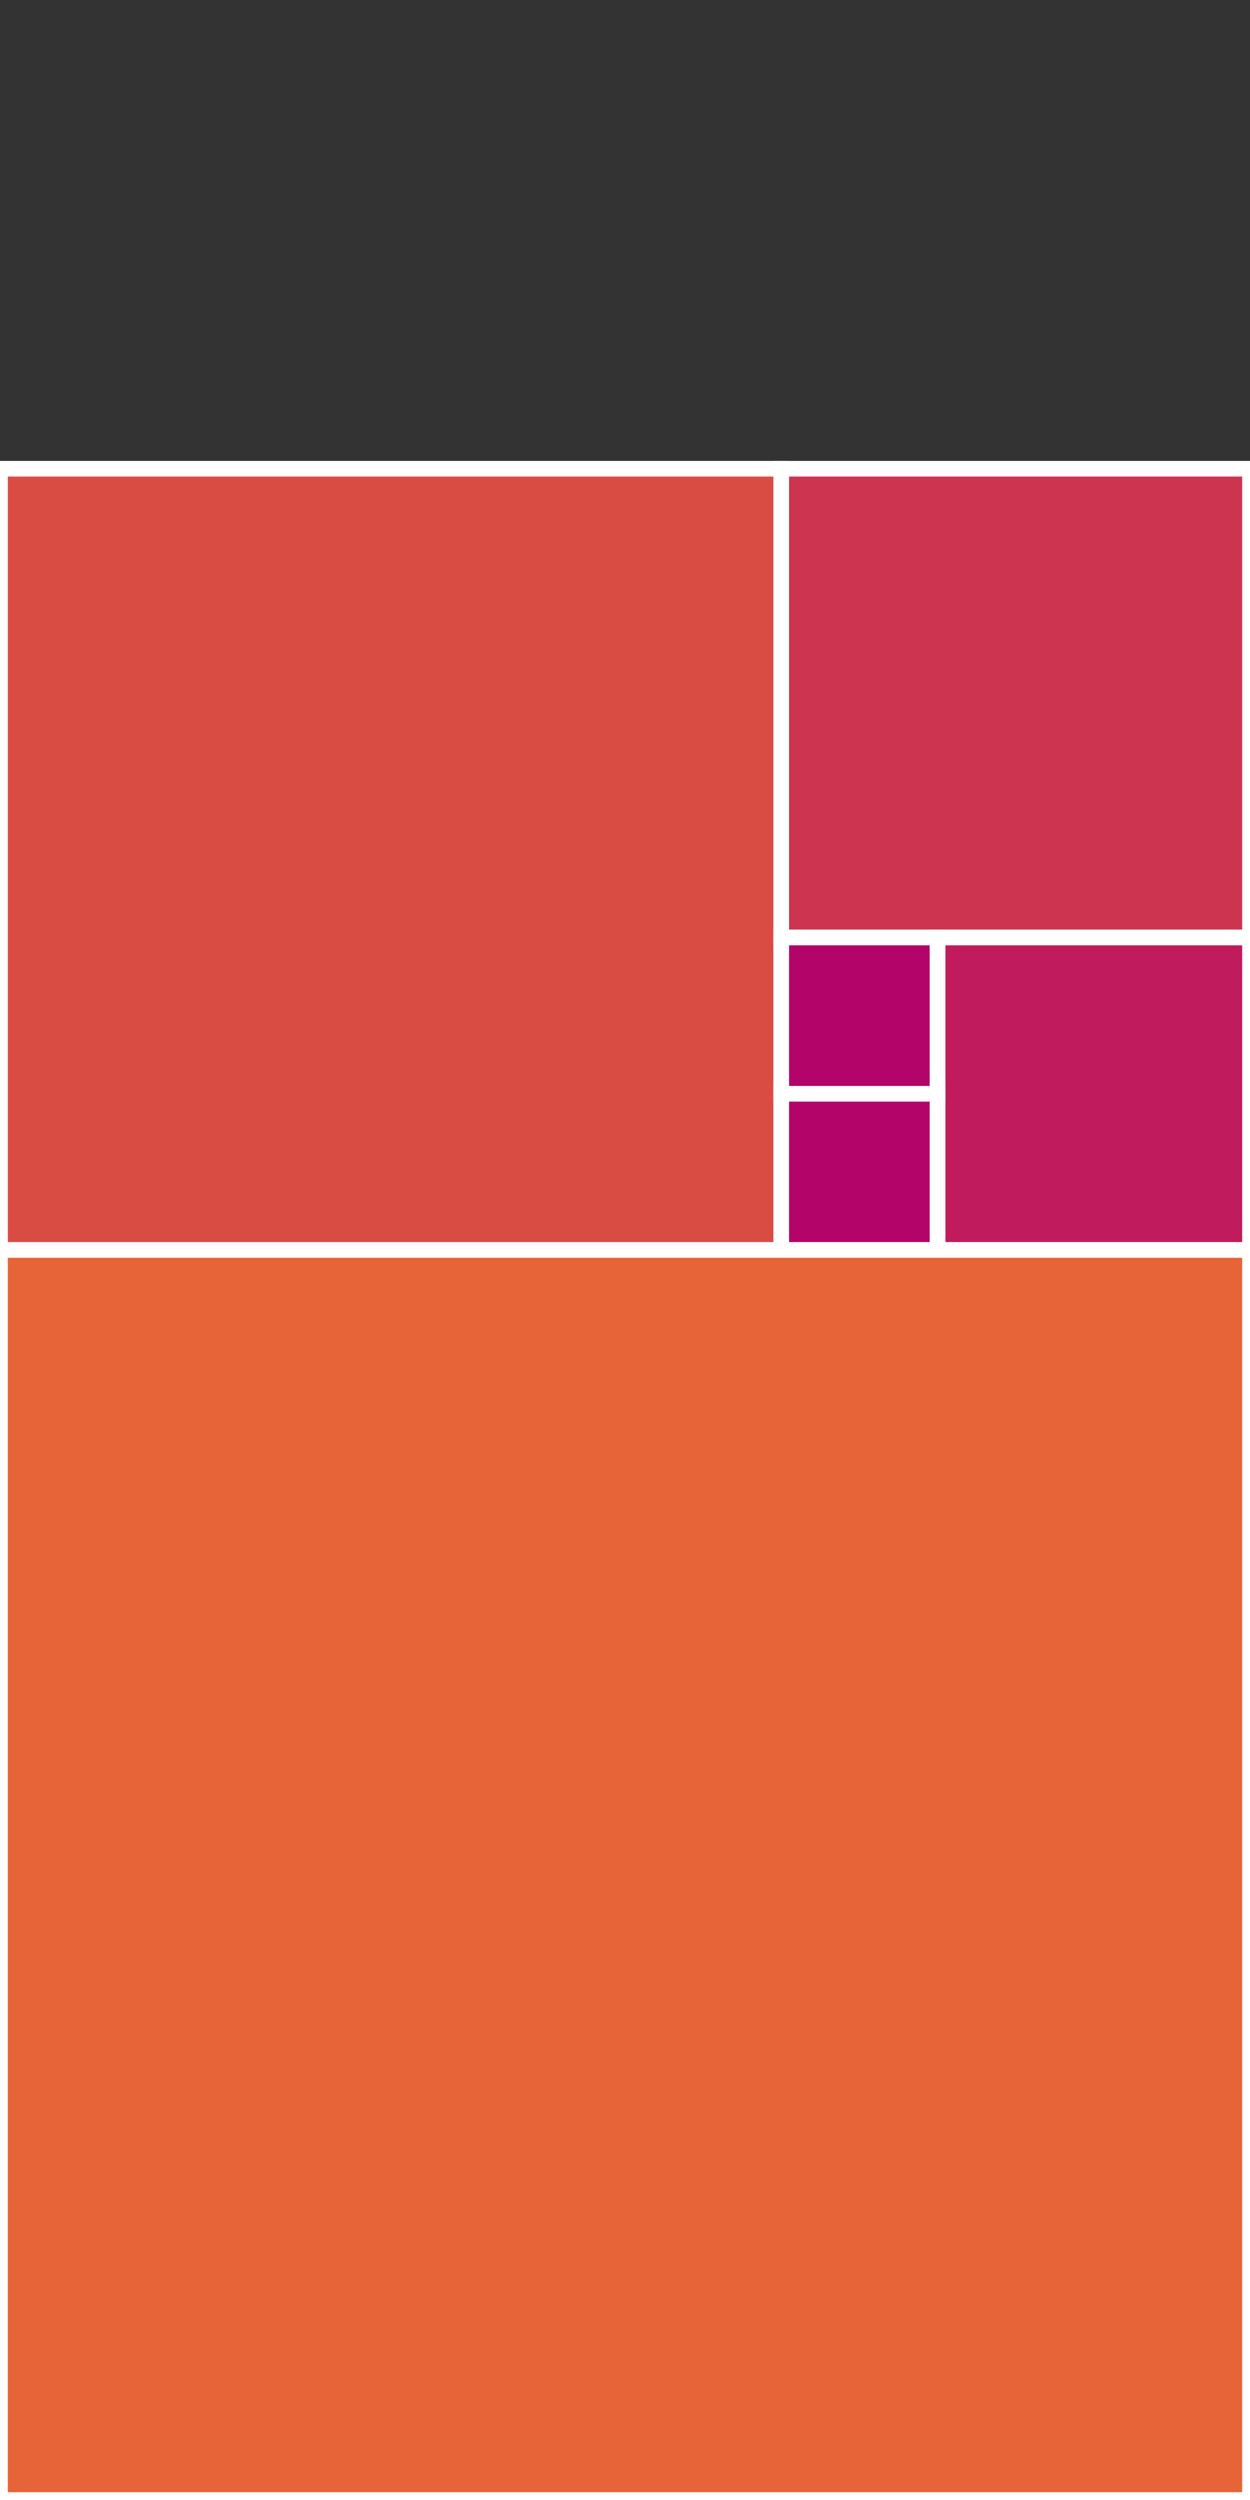 <svg xmlns="http://www.w3.org/2000/svg" width="80" height="160" viewBox="0 0 80 160"><rect x="0" y="0" width="80" height="160" fill="#333333" stroke="none"/><title>golden-5</title><rect y="30" width="50" height="50" transform="translate(80 30) rotate(90)" fill="#d94c44" stroke="#fff" stroke-miterlimit="10"/><rect x="50" y="30" width="30" height="30" transform="translate(110 -20) rotate(90)" fill="#cc3450" stroke="#fff" stroke-miterlimit="10"/><rect x="60" y="60" width="20" height="20" transform="translate(140 0) rotate(90)" fill="#c01c5d" stroke="#fff" stroke-miterlimit="10"/><rect x="50" y="70" width="10" height="10" transform="translate(130 20) rotate(90)" fill="#b30469" stroke="#fff" stroke-miterlimit="10"/><rect x="50" y="60" width="10" height="10" transform="translate(120 10) rotate(90)" fill="#b30469" stroke="#fff" stroke-miterlimit="10"/><rect y="80" width="80" height="80" transform="translate(160 80) rotate(90)" fill="#e66438" stroke="#fff" stroke-miterlimit="10"/></svg>